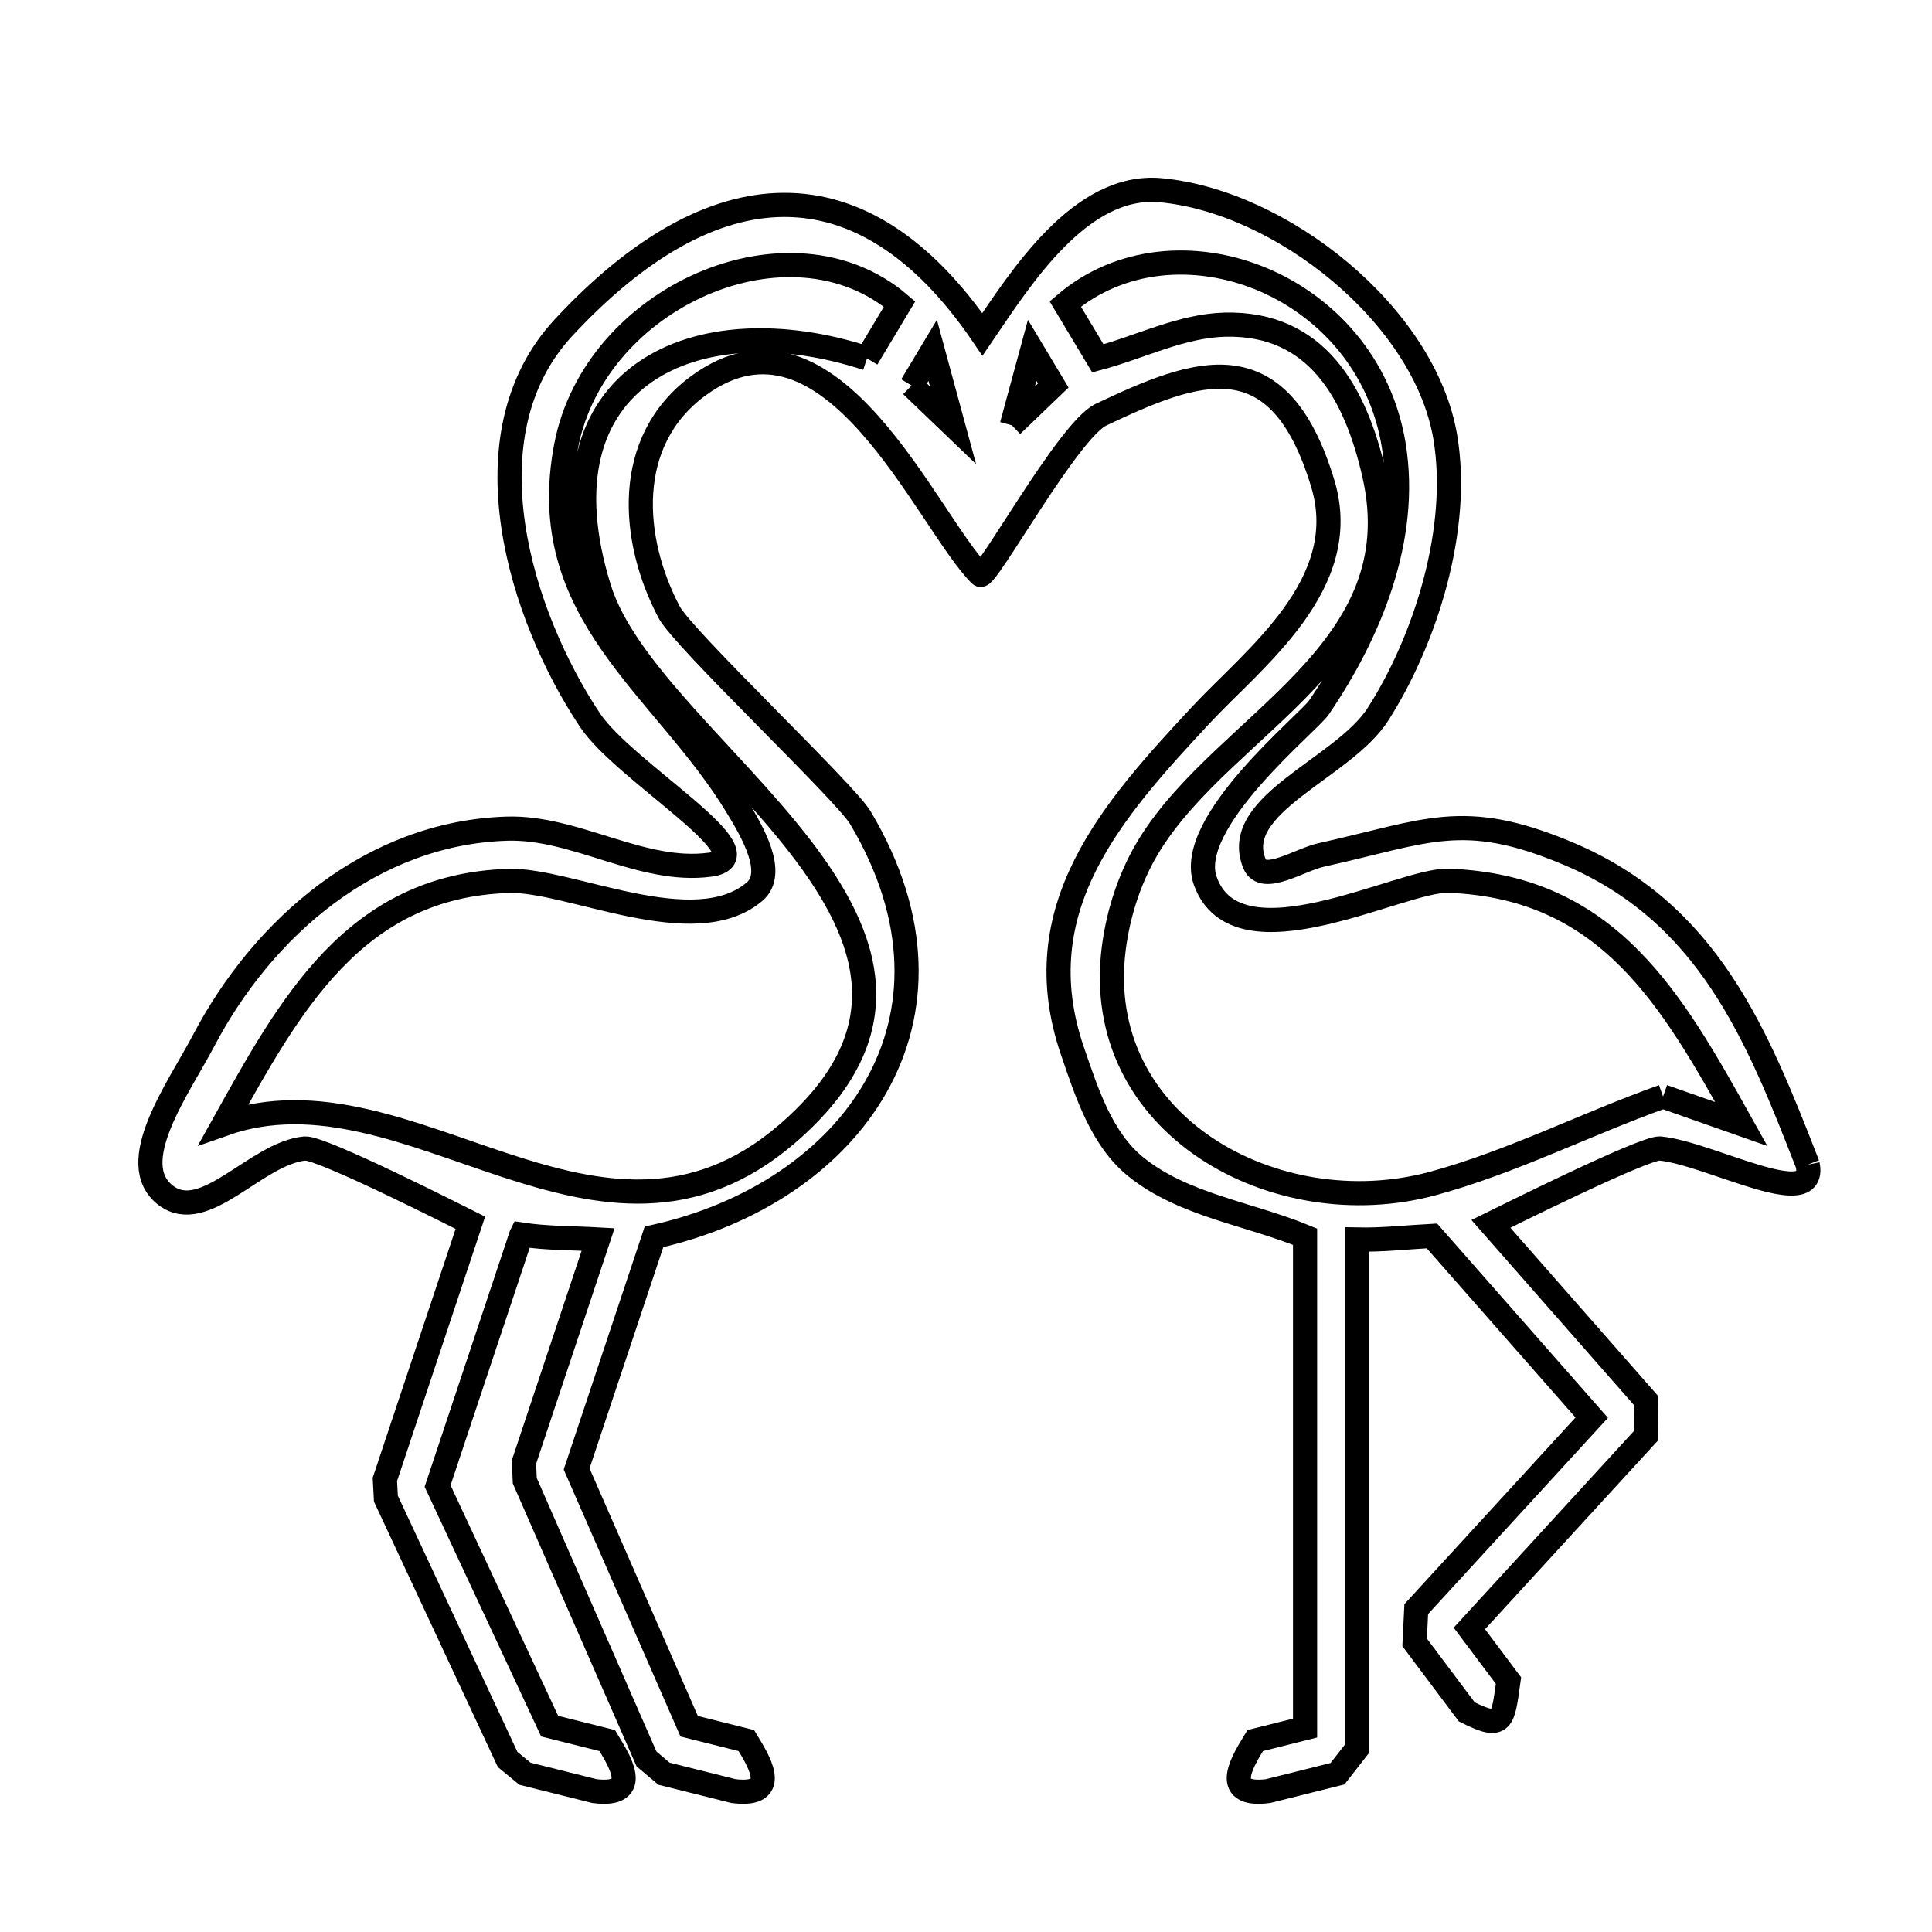 <svg xmlns="http://www.w3.org/2000/svg" viewBox="0.0 0.0 24.0 24.0" height="200px" width="200px"><path fill="none" stroke="black" stroke-width=".3" stroke-opacity="1.0"  filling="0" d="M10.77 4.452 L10.77 4.452 C8.659 3.761 6.619 4.656 7.444 7.31 C7.758 8.323 9.071 9.39 9.94 10.516 C10.809 11.643 11.236 12.83 9.778 14.085 C7.441 16.098 5.089 13.148 2.779 13.963 L2.779 13.963 C3.593 12.503 4.398 11 6.322 10.943 C7.074 10.921 8.622 11.713 9.373 11.077 C9.646 10.845 9.344 10.329 9.158 10.023 C8.249 8.521 6.631 7.627 7.033 5.538 C7.389 3.685 9.813 2.613 11.175 3.777 L10.77 4.452"></path>
<path fill="none" stroke="black" stroke-width=".3" stroke-opacity="1.0"  filling="0" d="M11.324 4.789 L11.586 4.352 C11.67 4.662 11.755 4.973 11.839 5.283 L11.839 5.283 C11.667 5.118 11.495 4.954 11.324 4.789 L11.324 4.789"></path>
<path fill="none" stroke="black" stroke-width=".3" stroke-opacity="1.0"  filling="0" d="M12.569 5.283 L12.569 5.283 C12.653 4.973 12.738 4.662 12.822 4.352 L13.084 4.789 C12.913 4.954 12.741 5.118 12.569 5.283 L12.569 5.283"></path>
<path fill="none" stroke="black" stroke-width=".3" stroke-opacity="1.0"  filling="0" d="M20.659 13.621 L20.659 13.621 C19.699 13.964 18.782 14.435 17.798 14.702 C15.849 15.23 13.554 13.974 13.836 11.778 C13.895 11.321 14.047 10.863 14.292 10.474 C15.241 8.965 17.575 8.104 17.071 5.894 C16.839 4.878 16.355 4.006 15.217 4.033 C14.673 4.047 14.164 4.312 13.638 4.452 L13.233 3.776 C14.592 2.615 16.987 3.511 17.314 5.534 C17.502 6.692 17.014 7.863 16.384 8.789 C16.252 8.984 14.712 10.223 14.973 10.945 C15.371 12.045 17.411 10.92 17.992 10.941 C19.989 11.014 20.774 12.427 21.631 13.963 L21.631 13.963 C21.307 13.849 20.983 13.735 20.659 13.621 L20.659 13.621"></path>
<path fill="none" stroke="black" stroke-width=".3" stroke-opacity="1.0"  filling="0" d="M22.456 14.468 L22.456 14.468 C22.577 15.071 21.233 14.325 20.621 14.267 C20.428 14.249 18.56 15.185 18.521 15.204 L20.451 17.402 C20.45 17.546 20.448 17.691 20.447 17.835 L18.253 20.229 L18.739 20.877 C18.668 21.378 18.675 21.494 18.221 21.266 L17.573 20.402 C17.58 20.265 17.586 20.127 17.593 19.989 L19.773 17.611 L17.788 15.353 C17.479 15.369 17.17 15.405 16.86 15.398 L16.86 21.72 C16.778 21.825 16.696 21.93 16.615 22.034 L15.751 22.25 C15.132 22.327 15.467 21.833 15.593 21.622 L16.212 21.467 L16.212 15.363 C15.513 15.075 14.706 14.972 14.116 14.5 C13.686 14.157 13.5 13.575 13.322 13.055 C12.716 11.287 13.82 10.062 14.916 8.884 C15.573 8.177 16.81 7.262 16.433 6.01 C15.887 4.195 14.868 4.587 13.676 5.152 C13.272 5.344 12.247 7.209 12.177 7.14 C11.509 6.471 10.325 3.585 8.677 4.791 C7.736 5.479 7.84 6.71 8.312 7.604 C8.489 7.94 10.498 9.837 10.688 10.158 C12.18 12.668 10.565 14.825 8.124 15.365 L7.163 18.248 L8.561 21.444 L9.271 21.622 C9.397 21.833 9.732 22.327 9.113 22.25 L8.249 22.034 C8.177 21.973 8.104 21.911 8.031 21.85 L6.519 18.394 C6.516 18.316 6.512 18.239 6.509 18.161 L7.43 15.397 C7.112 15.379 6.791 15.384 6.477 15.336 L6.477 15.336 C6.476 15.338 6.476 15.34 6.475 15.342 L5.436 18.46 L6.828 21.443 L7.543 21.622 C7.669 21.833 8.004 22.327 7.385 22.25 L6.521 22.034 C6.45 21.975 6.378 21.916 6.306 21.857 L4.794 18.617 C4.79 18.537 4.785 18.457 4.781 18.378 L5.843 15.19 C5.768 15.153 3.991 14.248 3.787 14.267 C3.182 14.324 2.544 15.217 2.06 14.85 C1.535 14.451 2.222 13.512 2.529 12.928 C3.271 11.514 4.623 10.346 6.296 10.294 C7.149 10.267 7.971 10.854 8.817 10.742 C9.588 10.64 7.76 9.593 7.329 8.946 C6.47 7.657 5.753 5.411 7.003 4.067 C8.849 2.082 10.712 1.965 12.204 4.154 L12.204 4.154 C12.674 3.465 13.42 2.271 14.417 2.363 C15.918 2.501 17.696 3.914 17.953 5.426 C18.146 6.557 17.712 7.942 17.119 8.871 C16.686 9.549 15.278 9.988 15.584 10.73 C15.69 10.987 16.14 10.681 16.411 10.621 C17.73 10.329 18.171 10.055 19.47 10.599 C21.218 11.332 21.823 12.841 22.456 14.468 L22.456 14.468"></path></svg>